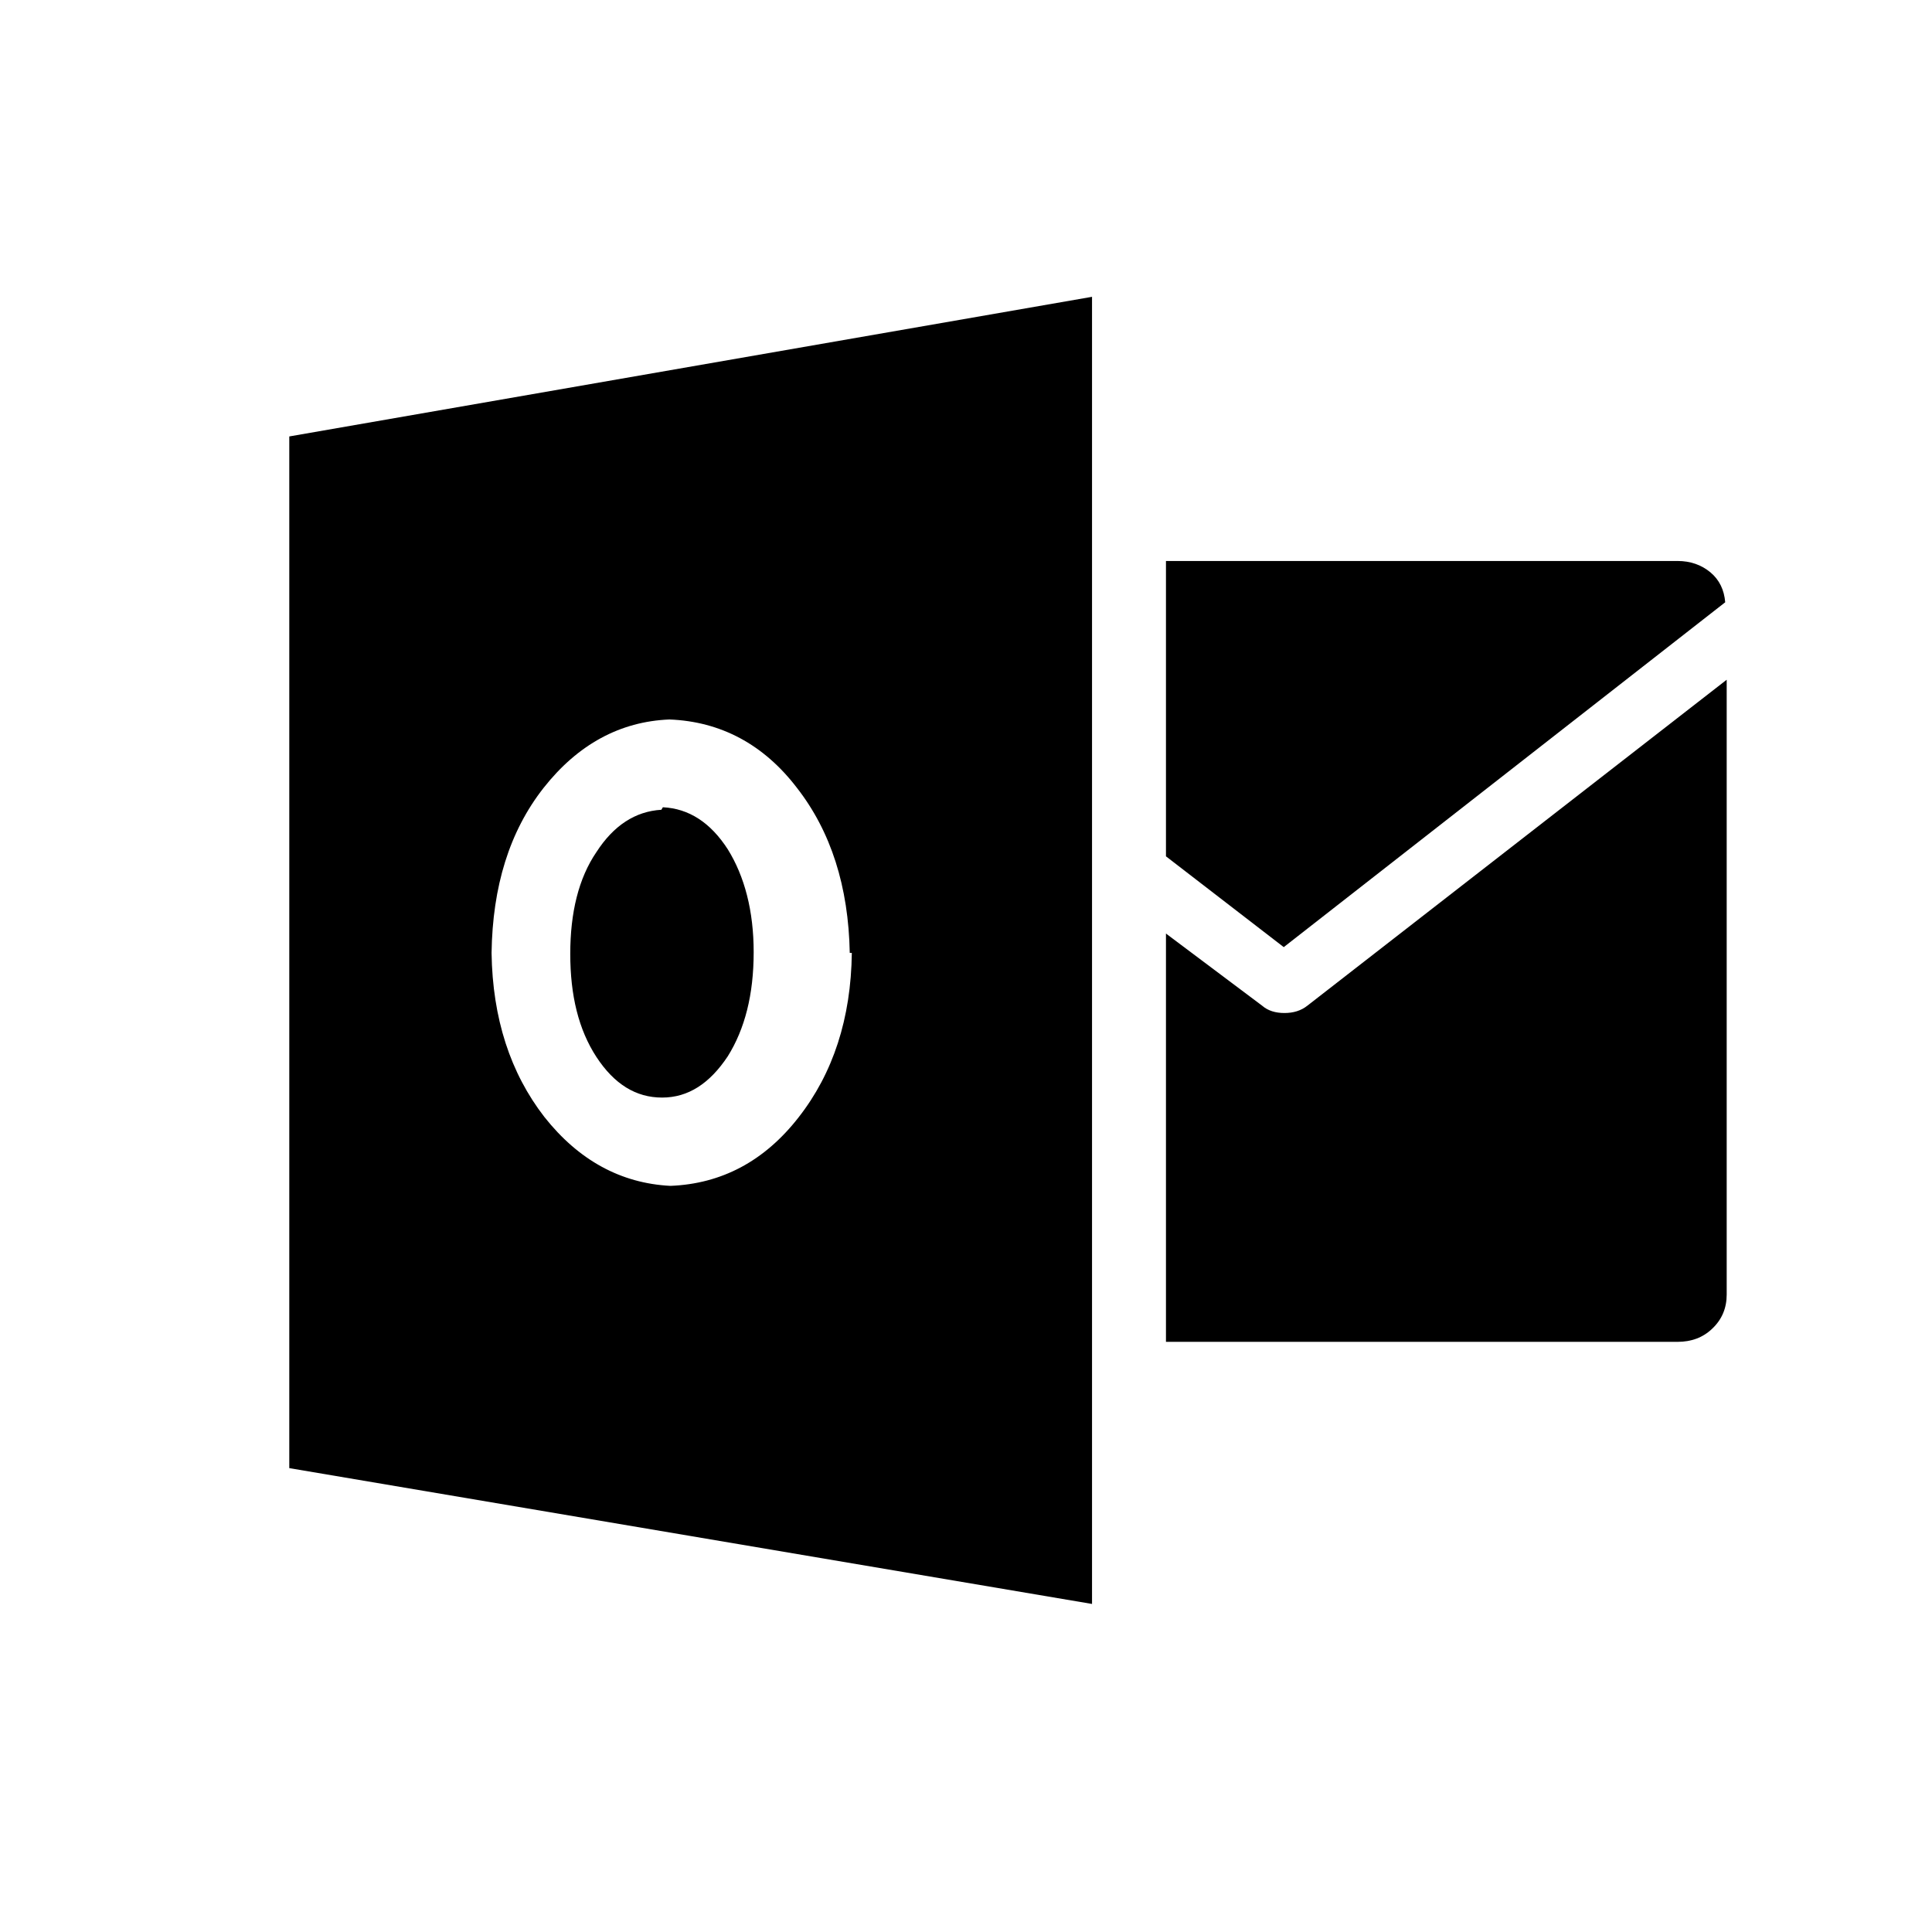 <svg xmlns="http://www.w3.org/2000/svg" xmlns:xlink="http://www.w3.org/1999/xlink" width="40" zoomAndPan="magnify" viewBox="0 0 30 30" height="40" preserveAspectRatio="xMidYMid meet" version="1.0"><defs><clipPath id="id1"><path d="M 4.402 4.609 L 26.902 4.609 L 26.902 24.93 L 4.402 24.93 Z M 4.402 4.609 " clip-rule="nonzero"/></clipPath><clipPath id="id2"><path d="M 8 10 L 26.902 10 L 26.902 21 L 8 21 Z M 8 10 " clip-rule="nonzero"/></clipPath></defs><g clip-path="url(#id1)"><path fill="rgb(0%, 0%, 0%)" d="M 12.402 17.348 C 11.871 18.031 11.203 18.383 10.41 18.414 C 9.641 18.375 8.984 18.016 8.453 17.344 C 7.926 16.664 7.648 15.816 7.633 14.797 C 7.648 13.766 7.91 12.91 8.441 12.234 C 8.973 11.559 9.629 11.203 10.395 11.172 C 11.191 11.203 11.859 11.559 12.375 12.234 C 12.902 12.91 13.176 13.766 13.195 14.797 L 13.227 14.797 C 13.215 15.816 12.934 16.668 12.402 17.348 Z M 16.957 4.609 L 4.492 6.777 L 4.492 22.797 L 16.957 24.906 Z M 18.105 8.711 L 18.105 13.297 L 19.934 14.707 L 26.789 9.352 C 26.773 9.16 26.699 9.004 26.559 8.887 C 26.418 8.77 26.246 8.711 26.051 8.711 L 18.105 8.711 " fill-opacity="1" fill-rule="nonzero"/></g><g clip-path="url(#id2)"><path fill="rgb(0%, 0%, 0%)" d="M 18.105 20.836 L 26.051 20.836 C 26.262 20.836 26.445 20.77 26.59 20.629 C 26.738 20.488 26.812 20.312 26.812 20.102 L 26.812 10.555 L 20.305 15.613 C 20.203 15.695 20.082 15.73 19.945 15.73 C 19.805 15.73 19.688 15.695 19.594 15.613 L 18.105 14.496 Z M 10.293 12.535 L 10.27 12.574 C 9.863 12.598 9.527 12.82 9.262 13.23 C 8.984 13.637 8.855 14.172 8.855 14.812 C 8.855 15.457 8.984 15.988 9.262 16.414 C 9.539 16.836 9.875 17.043 10.281 17.043 C 10.688 17.043 11.02 16.824 11.301 16.402 C 11.566 15.977 11.703 15.445 11.703 14.785 C 11.703 14.145 11.562 13.609 11.301 13.188 C 11.031 12.77 10.695 12.555 10.293 12.535 " fill-opacity="1" fill-rule="nonzero"/></g></svg>